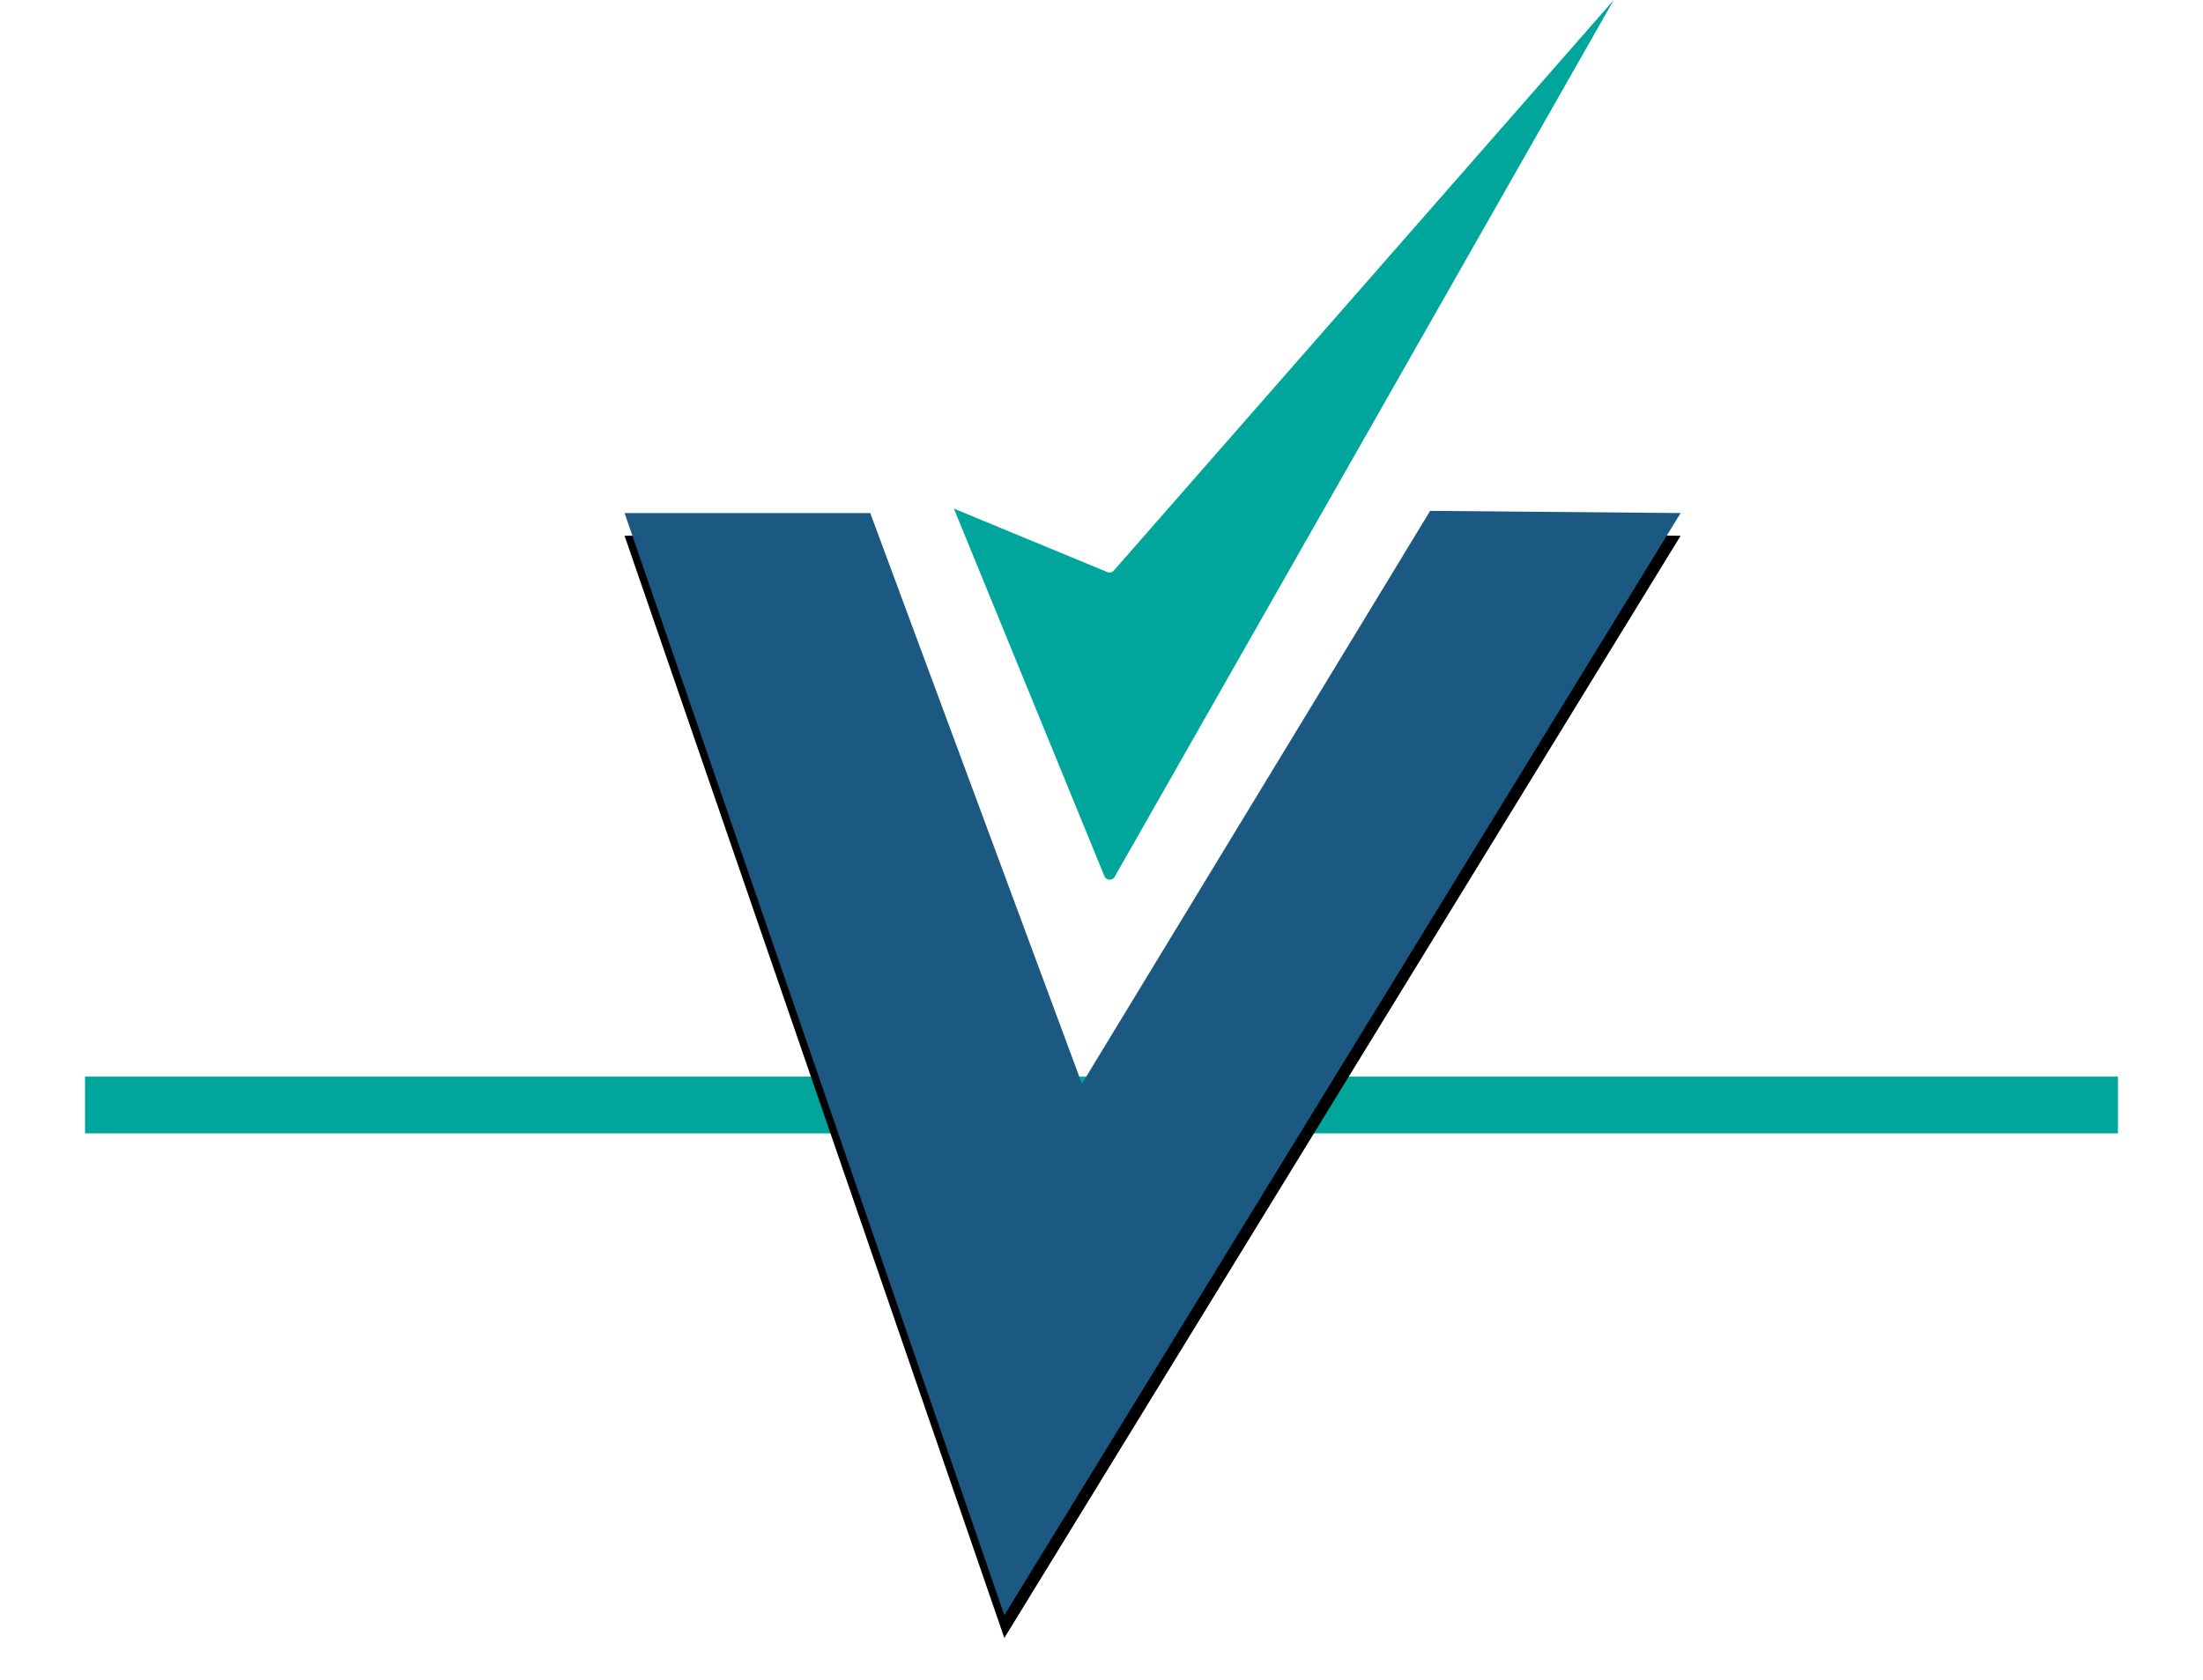 
<svg width="194px" height="148px" viewBox="0 0 194 148" version="1.1" xmlns="http://www.w3.org/2000/svg" xmlns:xlink="http://www.w3.org/1999/xlink">
    <!-- Generator: Sketch 44.1 (41455) - http://www.bohemiancoding.com/sketch -->
    <desc>Created with Sketch.</desc>
    <defs>
        <path d="M0.988,97.333 L175.011,97.333" id="path-1"></path>
        <filter x="-6.5%" y="-150.0%" width="112.9%" height="480.0%" filterUnits="objectBoundingBox" id="filter-2">
            <feMorphology radius="2.5" operator="dilate" in="SourceAlpha" result="shadowSpreadOuter1"></feMorphology>
            <feOffset dx="0" dy="2" in="shadowSpreadOuter1" result="shadowOffsetOuter1"></feOffset>
            <feGaussianBlur stdDeviation="2" in="shadowOffsetOuter1" result="shadowBlurOuter1"></feGaussianBlur>
            <feComposite in="shadowBlurOuter1" in2="SourceAlpha" operator="out" result="shadowBlurOuter1"></feComposite>
            <feColorMatrix values="0 0 0 0 0   0 0 0 0 0   0 0 0 0 0  0 0 0 0.5 0" type="matrix" in="shadowBlurOuter1"></feColorMatrix>
        </filter>
        <polygon id="path-3" points="138.998 45.192 79.443 142.282 46 45.192 67.635 45.192 86.276 95.464 116.941 45"></polygon>
        <filter x="-7.5%" y="-5.1%" width="115.1%" height="114.4%" filterUnits="objectBoundingBox" id="filter-4">
            <feOffset dx="0" dy="2" in="SourceAlpha" result="shadowOffsetOuter1"></feOffset>
            <feGaussianBlur stdDeviation="2" in="shadowOffsetOuter1" result="shadowBlurOuter1"></feGaussianBlur>
            <feColorMatrix values="0 0 0 0 0   0 0 0 0 0   0 0 0 0 0  0 0 0 0.5 0" type="matrix" in="shadowBlurOuter1"></feColorMatrix>
        </filter>
    </defs>
    <g id="Screens" stroke="none" stroke-width="1" fill="none" fill-rule="evenodd">
        <g id="About-Us-Content-1" transform="translate(-503, -503)">
            <g id="Group" transform="translate(512, 503)">
                <g id="Line" stroke-linecap="square">
                    <use fill="black" fill-opacity="1" filter="url(#filter-2)" xlink:href="#path-1"></use>
                    <use stroke="#00A69C" stroke-width="5" fill="#00A69C" fill-rule="evenodd" xlink:href="#path-1"></use>
                </g>
                <path id="Line-decoration-1" d="M0.988,97.333 L11.788,94.333 L11.788,100.333 L0.988,97.333 Z" stroke-linecap="square"></path>
                <path id="Line-decoration-2" d="M175.011,97.333 L164.211,94.333 L164.211,100.333 L175.011,97.333 Z" stroke-linecap="square"></path>
                <g id="Fill-4">
                    <use fill="black" fill-opacity="1" filter="url(#filter-4)" xlink:href="#path-3"></use>
                    <use fill="#1B5982" fill-rule="evenodd" xlink:href="#path-3"></use>
                </g>
                <path d="M133.109,0 L89.153,77.242 C88.947,77.601 88.415,77.565 88.261,77.184 L75,44.801 L88.522,50.395 C88.716,50.475 88.944,50.421 89.083,50.261 L133.109,0 Z" id="Fill-15" fill="#00A69C"></path>
            </g>
        </g>
    </g>
</svg>